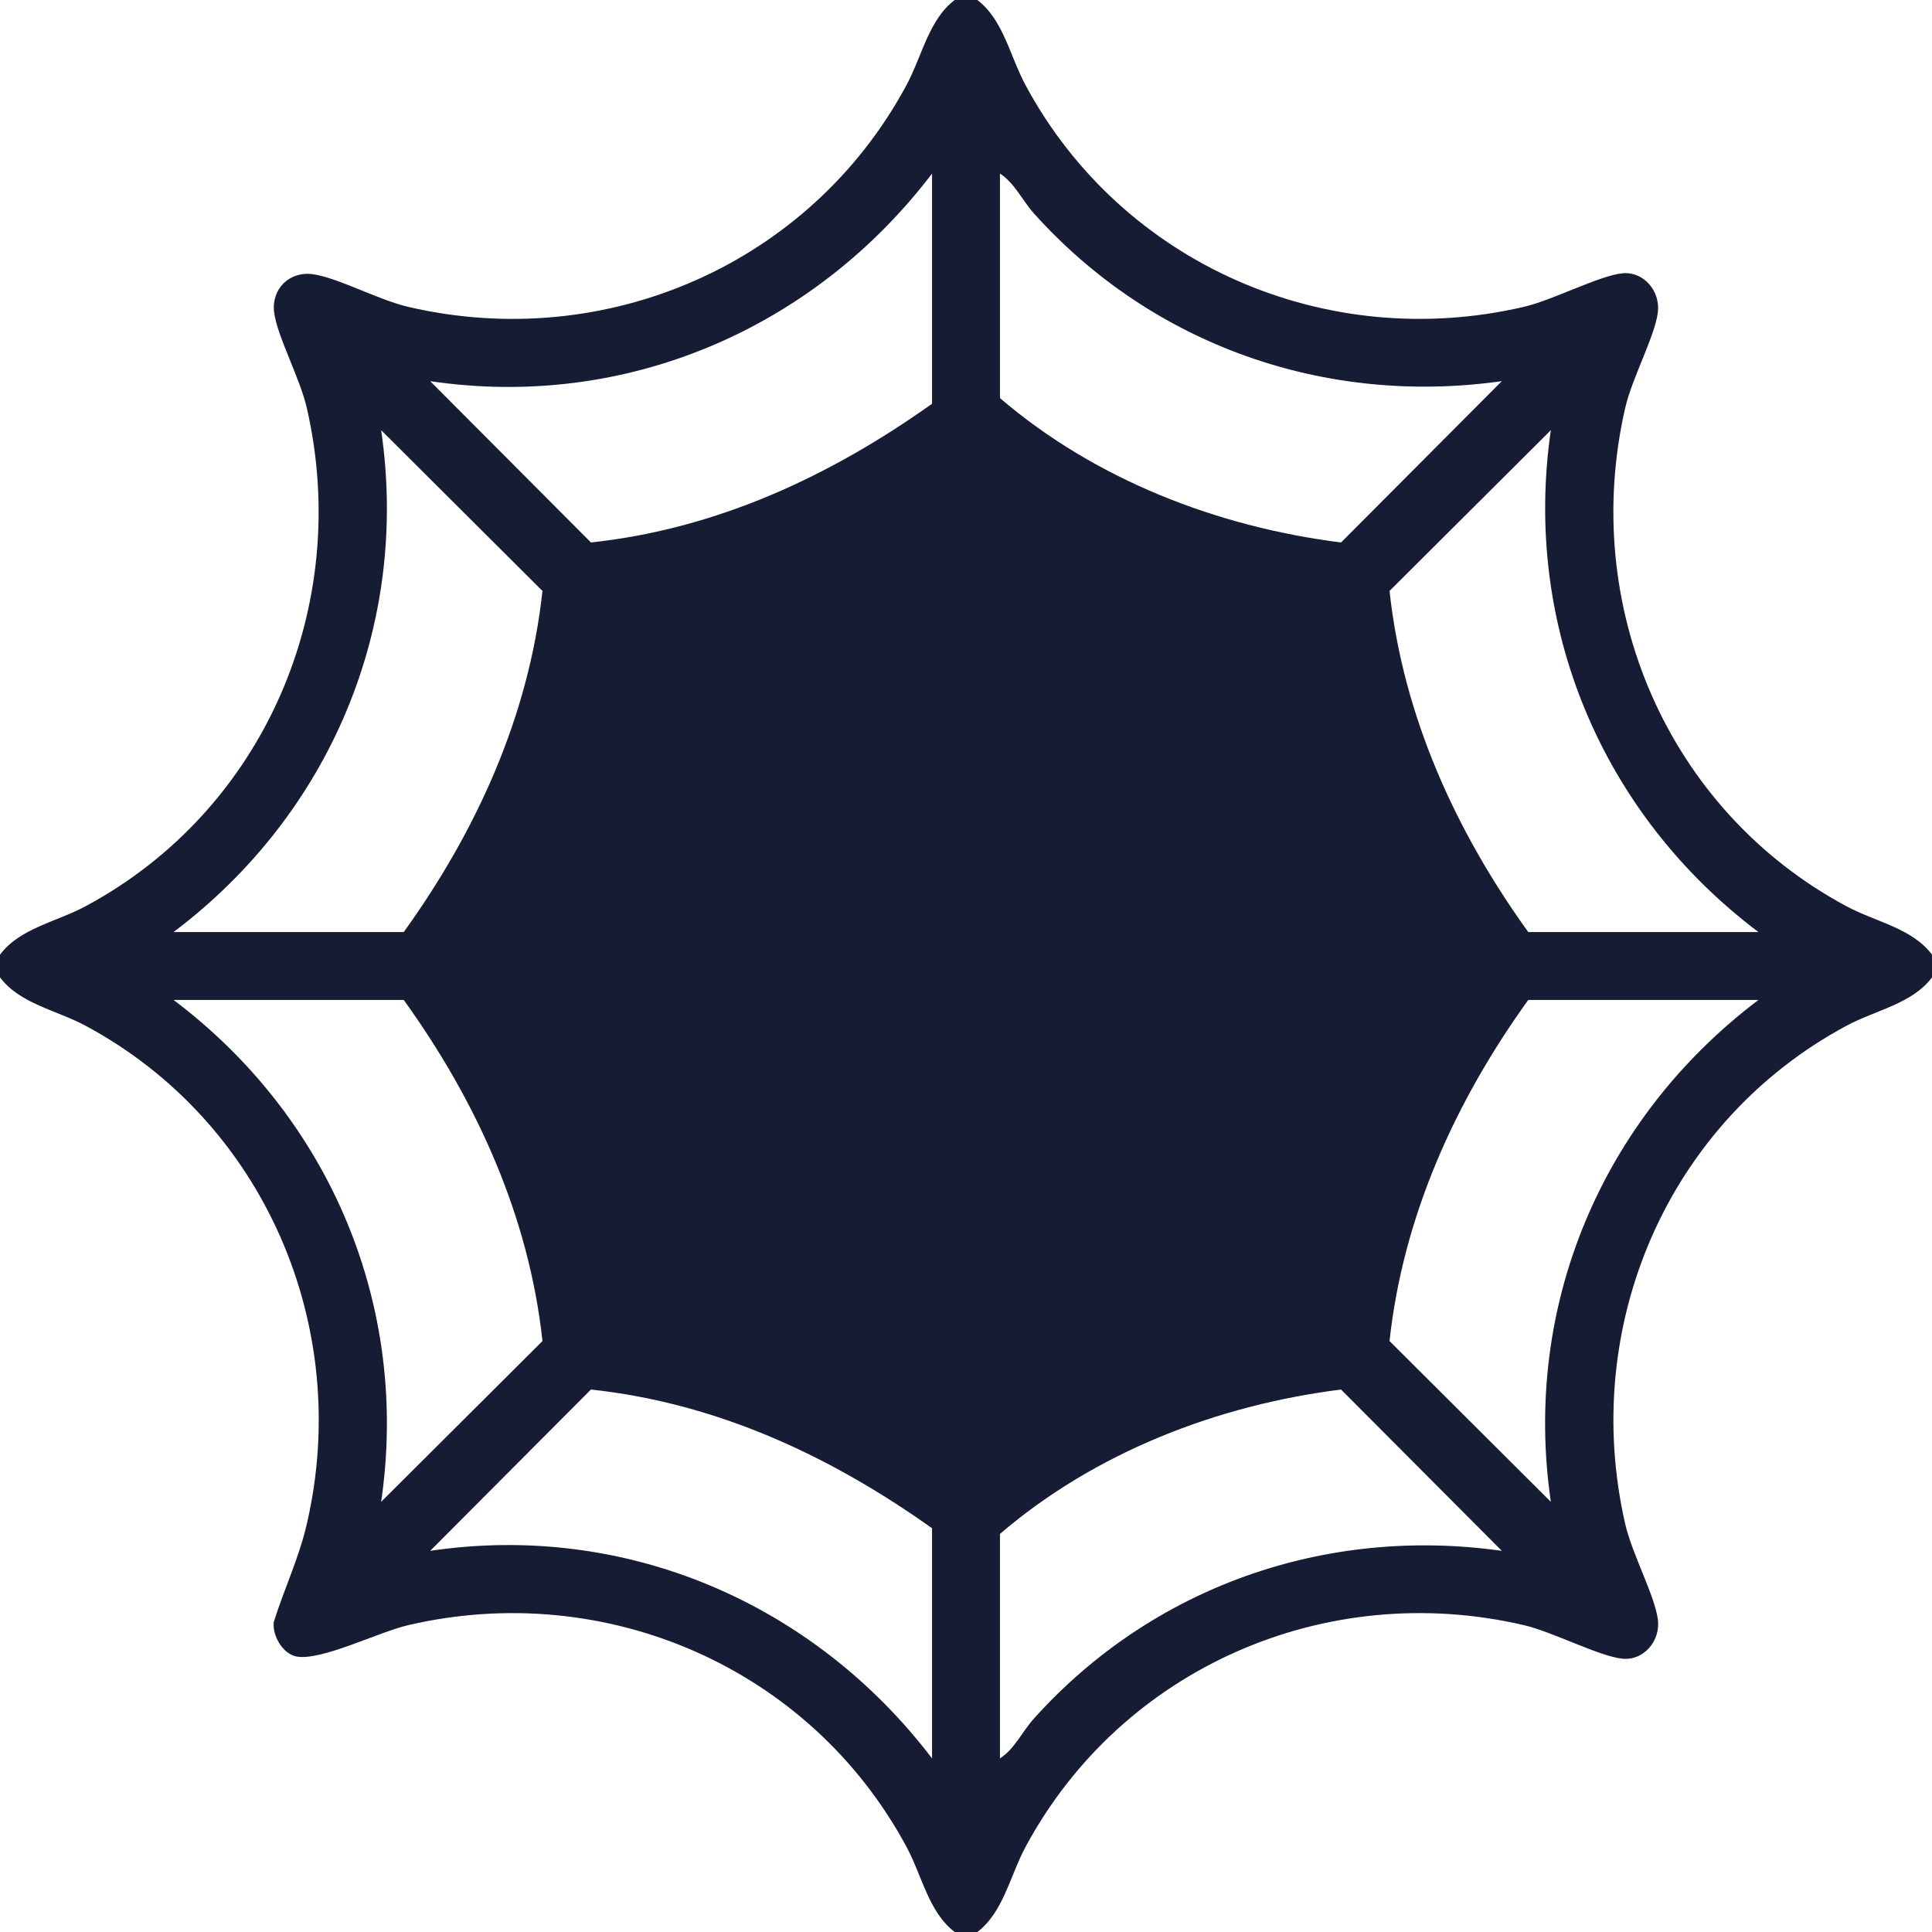 <?xml version="1.0" encoding="UTF-8"?>
<svg id="Capa_1" data-name="Capa 1" xmlns="http://www.w3.org/2000/svg" viewBox="0 0 512 512">
  <defs>
    <style>
      .cls-1 {
        fill: #151c33;
      }
    </style>
  </defs>
  <path class="cls-1" d="M489.33,240.17c-47.42-25.44-70.64-79.62-58.65-132,1.84-8.03,7.82-18.92,8.66-25.33.74-5.58-3.65-10.96-9.38-10.41-6.12.59-18.34,7.08-26.13,8.89-52.42,12.21-106.48-11.33-132-58.65-4.21-7.8-5.91-17.41-12.83-22.67h-6c-6.91,5.26-8.62,14.87-12.83,22.67-25.52,47.32-79.58,70.87-132,58.65-7.97-1.86-18.8-7.8-25.33-8.66-6.21-.82-11,3.98-10.18,10.18.85,6.41,6.83,17.31,8.66,25.33,11.99,52.38-11.23,106.55-58.65,132-7.75,4.16-17.44,5.82-22.67,12.83v6c5.23,7.01,14.92,8.67,22.67,12.83,47.34,25.4,70.75,79.74,58.65,132-2.13,9.2-5.98,17.14-8.77,26.02-.42,3.57,2.36,8.42,5.97,9.13,6.51,1.27,21.71-6.45,29.66-8.3,52.42-12.21,106.48,11.33,132,58.65,4.21,7.8,5.91,17.41,12.83,22.67h6c6.91-5.26,8.62-14.87,12.83-22.67,25.52-47.32,79.58-70.87,132-58.65,7.79,1.82,20.01,8.3,26.13,8.89,5.73.56,10.12-4.83,9.38-10.41-.85-6.41-6.83-17.31-8.66-25.33-11.99-52.38,11.23-106.55,58.65-132,7.75-4.16,17.44-5.82,22.67-12.83v-6c-5.23-7.01-14.92-8.67-22.67-12.83ZM101.01,114l42.75,42.61c-3.59,33.13-17.51,63.66-36.76,90.39h-61c41.43-31.22,62.6-81.12,55.01-133ZM101.01,398c7.59-51.88-13.58-101.78-55.01-133h61c19.25,26.73,33.17,57.26,36.76,90.39l-42.75,42.61ZM247,466c-31.36-41.17-81.2-62.69-133-55.01l42.61-42.75c33.38,3.59,63.38,17.55,90.39,36.76v61ZM247,107c-27.01,19.21-57,33.17-90.39,36.76l-42.61-42.75c51.8,7.68,101.64-13.84,133-55.01v61ZM265,46c3.97,2.59,5.91,7.11,8.97,10.53,31.42,35,77.33,51.09,124.03,44.48l-42.61,42.75c-32.84-4.13-65.2-16.69-90.39-38.26v-59.5ZM273.97,455.47c-3.07,3.42-5.01,7.94-8.97,10.53v-59.5c25.18-21.57,57.54-34.13,90.39-38.26l42.61,42.75c-46.7-6.6-92.61,9.49-124.03,44.48ZM410.99,398l-42.75-42.61c3.59-33.13,17.51-63.66,36.76-90.39h61c-41.43,31.31-62.6,81.04-55.01,133ZM405,247c-19.25-26.73-33.17-57.26-36.76-90.39l42.75-42.61c-7.54,51.86,13.58,101.8,55.01,133h-61Z"/>
</svg>